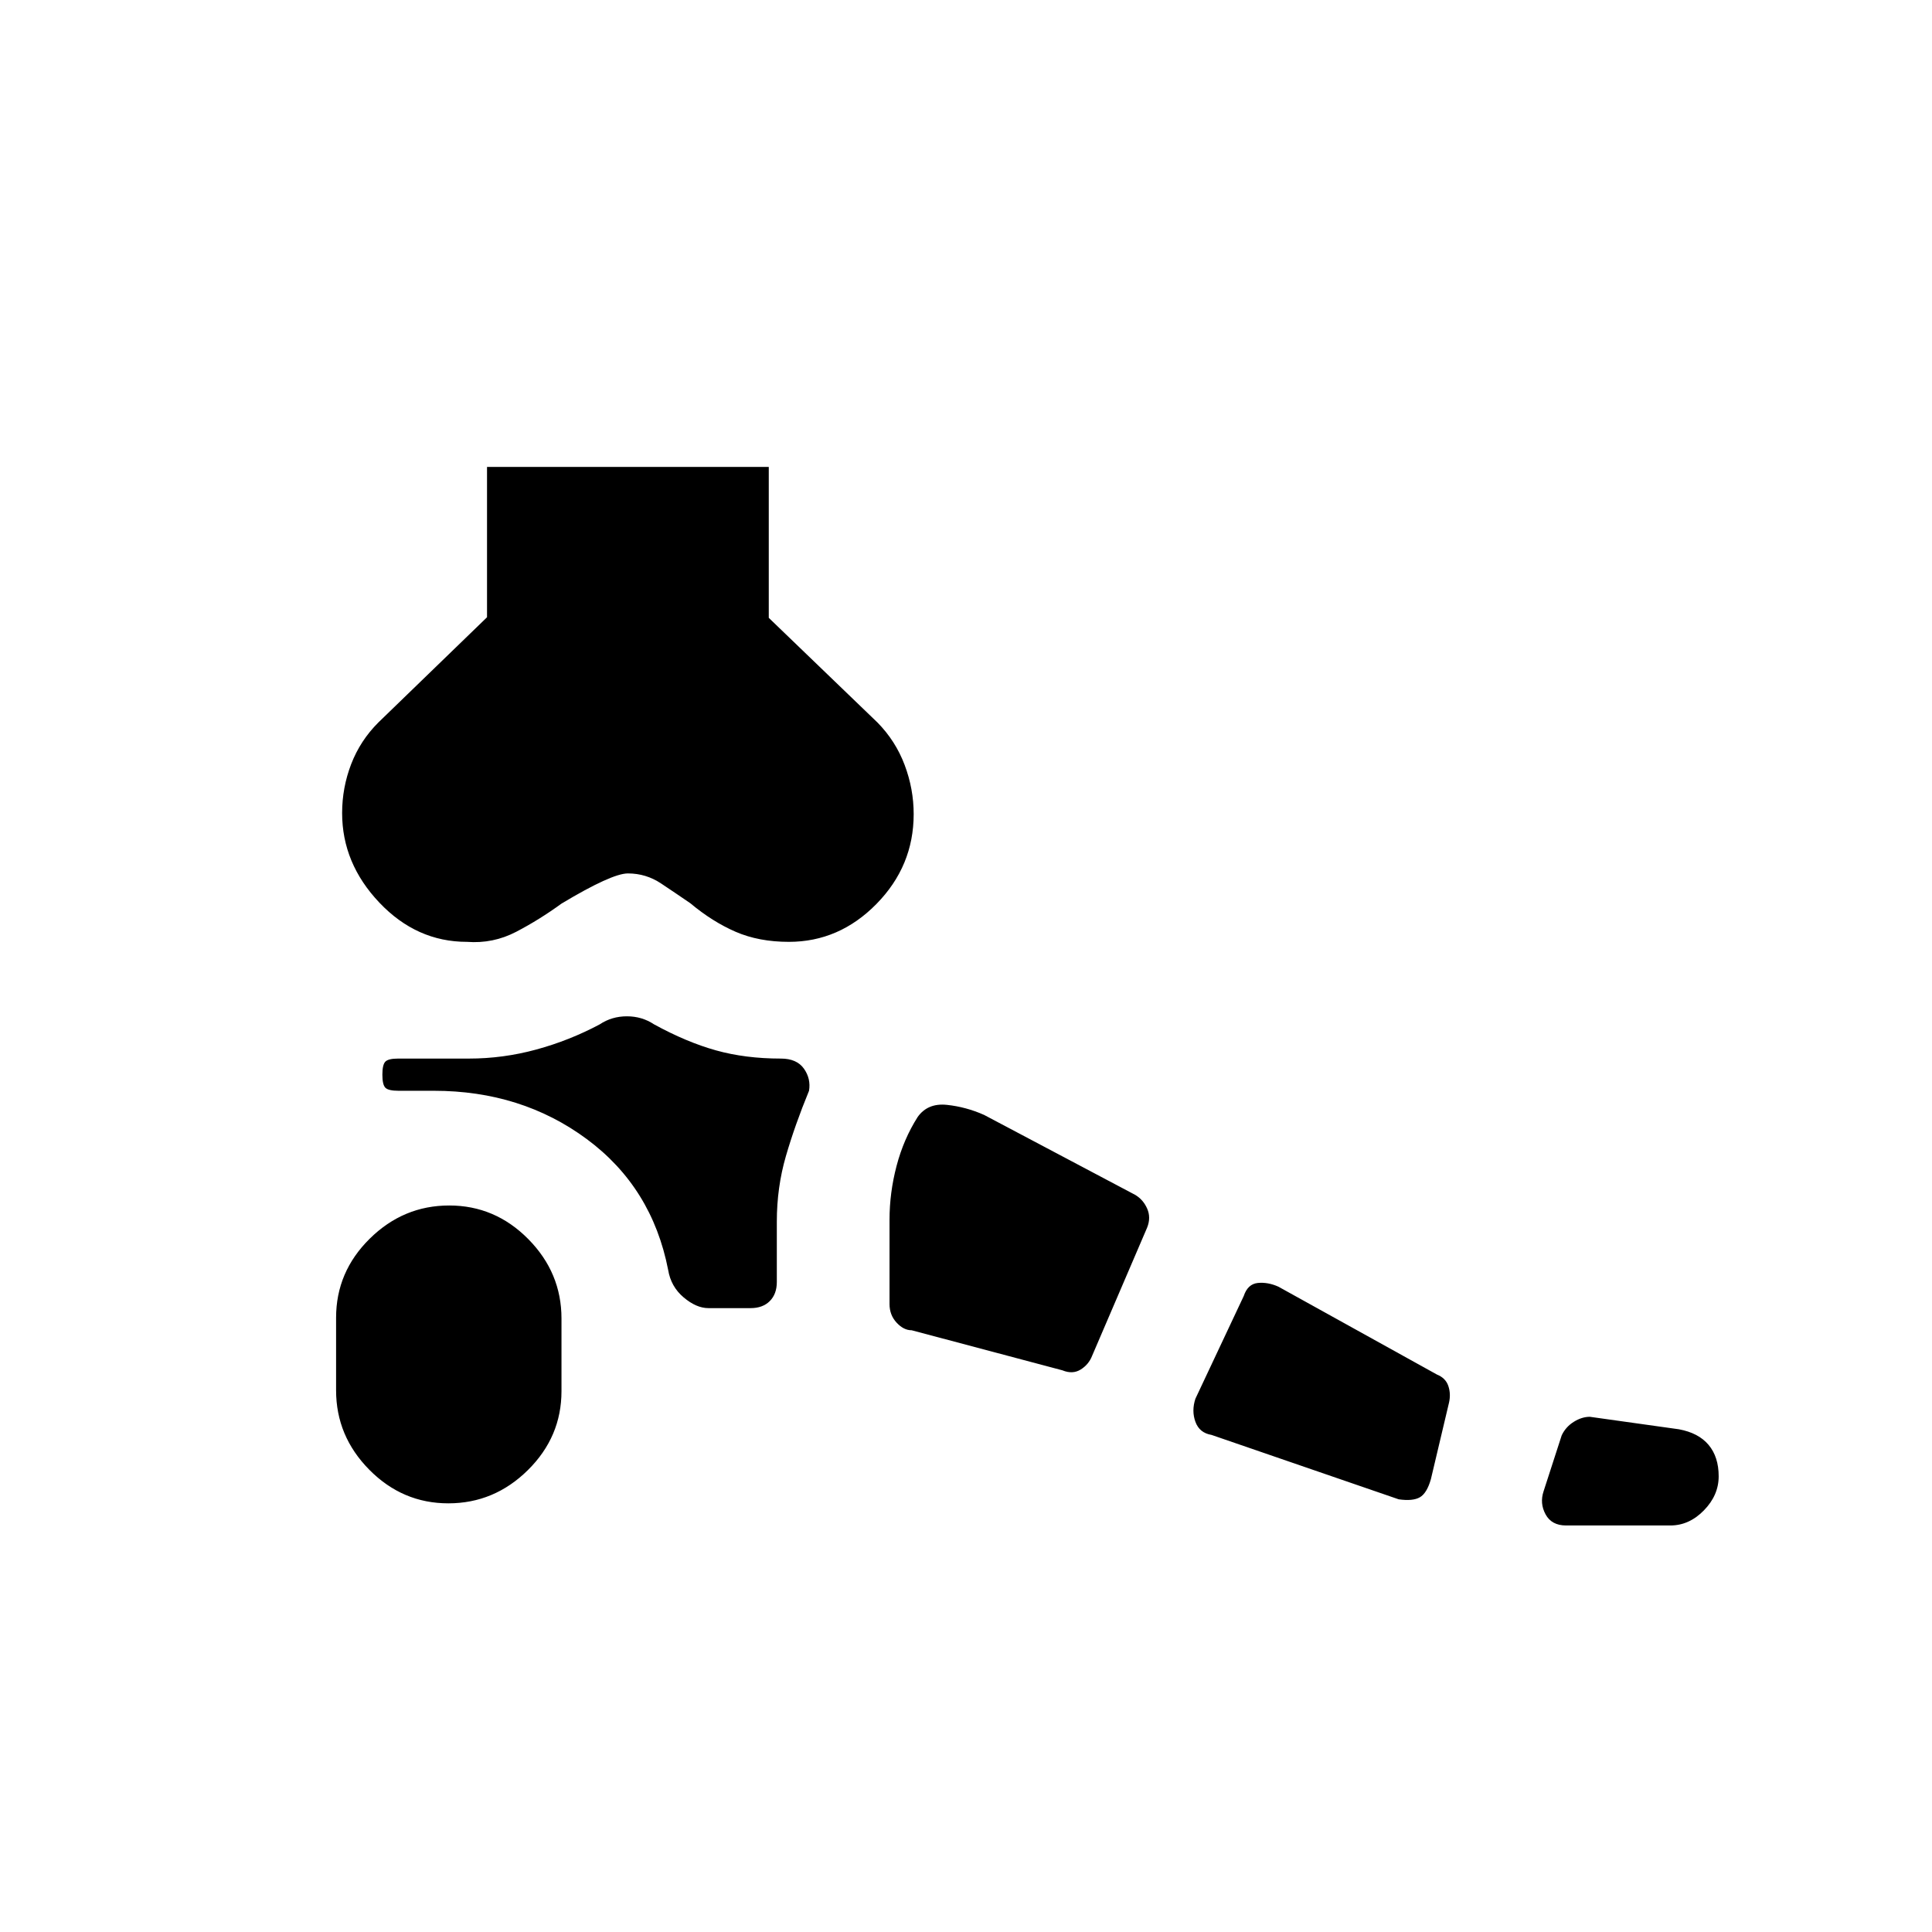 <svg xmlns="http://www.w3.org/2000/svg" height="20" viewBox="0 -960 960 960" width="20"><path d="M222.788-213Q200-213 183.5-229.696 167-246.392 167-269.157v-36.078Q167-328 183.712-344.5q16.713-16.5 39.5-16.5Q246-361 262.5-344.304q16.5 16.696 16.5 39.461v36.078Q279-246 262.288-229.5q-16.713 16.5-39.5 16.5ZM830-202h-51.833Q771-202 768-207.5t-1-11.5l9-27.784q2-4.216 6-6.716t8-2.5l44.235 6.2Q844-248 849-242.029q5 5.97 5 15.598 0 9.431-7.342 16.931Q839.316-202 830-202Zm-135-13-93-32q-6-1-8-6.5t0-11.5l24-51q2-6 7-6.5t10.231 1.844L714-277q4.333 1.727 5.667 5.682Q721-267.364 720-263l-9 38q-2 7-5.5 9t-10.5 1Zm-167.082-64.091L453-299q-4 0-7.5-3.8T442-312v-42q0-13.349 3.5-26.675Q449-394 456-405q5-7 14.5-6t18.5 5l74.963 39.667Q568-364 570-359.5t0 9.5l-27.316 63.651Q541-282 537-279.5t-9.082.409ZM352-310q-6 0-12.318-5.344T332-329q-8-41-40.439-65-32.44-24-75.985-24H198q-5 0-6.5-1.5T190-426q0-5 1.5-6.5t6.318-1.5H233q17 0 33.5-4.5T298-451q6-4 13.5-4t13.5 4q16.18 8.857 30.786 12.929Q370.393-434 388-434q7.909 0 11.455 5Q403-424 402-418q-7 17-11.5 32.5T386-353v30q0 6-3.5 9.5T373-310h-21ZM232-492q-25 0-43.5-19.5T170-556q0-12.623 4.5-24.319Q179-592.014 188-601l54-52.29V-728h140v75l54 52q9 9.143 13.5 21.071Q454-568 454-555.474q0 25.819-18.5 44.646Q417-492 392-492q-14.925 0-26.462-5Q354-502 343-511.2q-7-4.8-14.5-9.8-7.5-5-16.5-5-8 0-33 15-11 8-22.5 14t-24.5 5Z"/></svg>